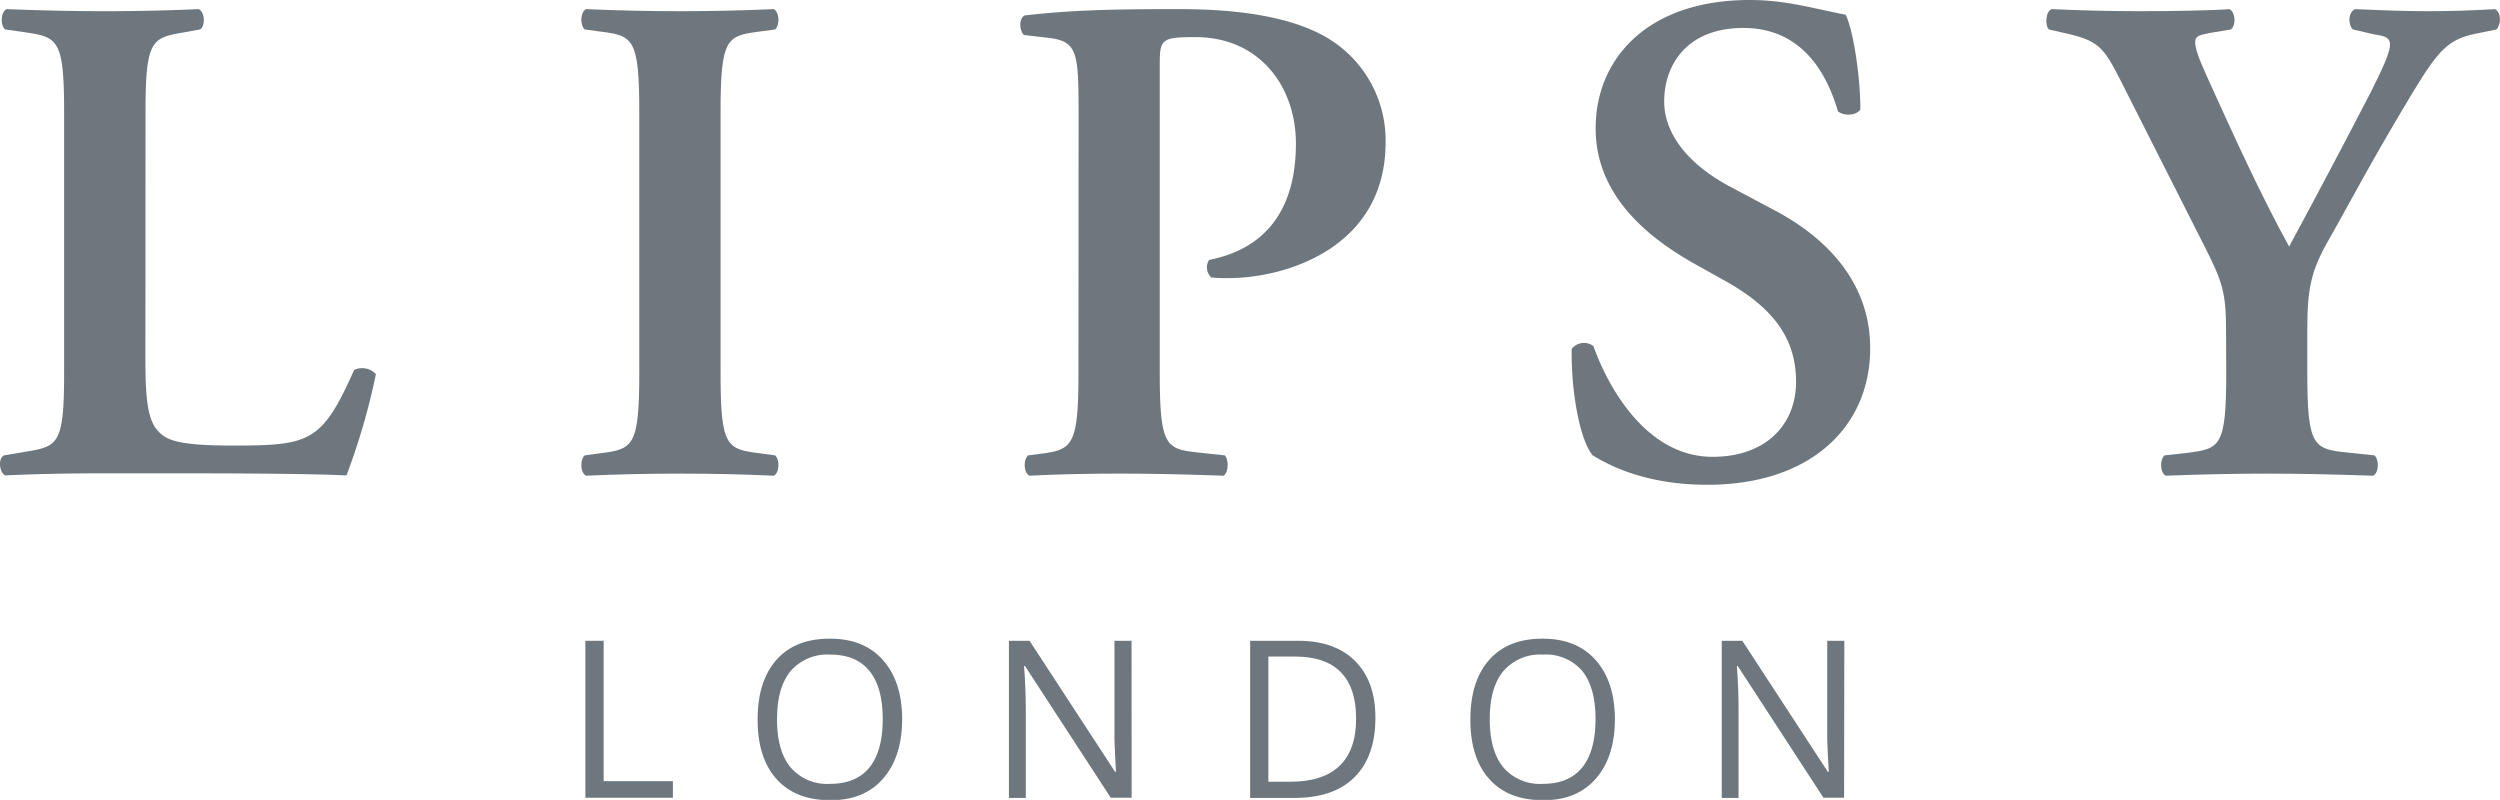 <?xml version="1.0" encoding="UTF-8"?> <svg xmlns="http://www.w3.org/2000/svg" id="Layer_1" data-name="Layer 1" viewBox="0 0 419.53 134.23"><defs><style>.cls-1{fill:#6e777e;}</style></defs><path class="cls-1" d="M24.4,60.08c0,5.88.23,10.11,2,12.11,1.41,1.64,3.29,2.58,12.69,2.58,13,0,14.93-.58,20.34-12.69a3.15,3.15,0,0,1,3.65.7,111,111,0,0,1-4.94,17c-4.94-.24-15-.35-28.22-.35H17.7c-6,0-11.88.11-16.82.35C-.06,79.36-.41,77,.65,76.42l3.52-.59c5.53-.94,6.59-1.06,6.59-13.28V18.81c0-12.23-1.06-12.58-6.59-13.4L.88,4.94C.06,4.35.06,2,1.12,1.53c5.88.23,11.17.35,16.58.35,5.17,0,10.46-.12,15.63-.35,1.06.47,1.18,2.82.24,3.41L31,5.41c-5.52.94-6.58,1.17-6.58,13.4Z"></path><path class="cls-1" d="M120.92,62.55c0,12.46,1,12.81,6.58,13.52l2.59.35c.82.82.7,2.94-.24,3.41-5.17-.24-10.46-.35-15.64-.35s-10.69.11-15.87.35c-.94-.47-1.06-2.59-.23-3.41l2.58-.35c5.53-.71,6.59-1.06,6.59-13.52V18.81c0-12.46-1.06-12.81-6.59-13.52l-2.58-.35c-.83-.82-.71-2.94.23-3.41q7.77.35,15.87.35c5.18,0,10.47-.12,15.64-.35.94.47,1.06,2.59.24,3.41l-2.59.35c-5.53.71-6.58,1.06-6.58,13.52Z"></path><path class="cls-1" d="M181,19.52c0-10.7-.12-12.58-5.06-13.17l-4.11-.47c-.83-.82-.83-2.82.12-3.29,8.22-.94,15.28-1.06,26-1.06,11.17,0,19.28,1.64,24.57,4.7a20,20,0,0,1,10,17.64c0,17.87-17,22.8-26.33,22.8a25.22,25.22,0,0,1-2.94-.11,2.35,2.35,0,0,1-.35-2.94c10.69-2.12,14.57-9.88,14.57-19.52S211.32,6.23,200.62,6.23c-5.88,0-6,.35-6,4.94V62.55c0,12.46,1.05,12.81,6.58,13.4l4.35.47c.71.82.59,2.94-.24,3.41-6.93-.24-12.22-.35-17.4-.35s-10.46.11-15.16.35c-.94-.47-1.06-2.59-.24-3.41l1.88-.24c5.53-.7,6.59-1.17,6.59-13.63Z"></path><path class="cls-1" d="M267.28,76.42c-2.12-2.47-3.65-10.58-3.53-17.87a2.62,2.62,0,0,1,3.65-.47c2.11,6,8.46,18.58,20,18.58,8.94,0,14-5.41,14-12.58,0-6.71-3.17-12.11-12-17l-5.05-2.82c-8.82-4.94-16.58-12.11-16.58-22.7C267.75,9.88,276.45,0,293.61,0c6.12,0,10.58,1.41,16.11,2.47,1.29,2.59,2.47,10.35,2.47,15.87-.59,1.06-2.71,1.18-3.76.35-1.77-6.11-5.88-14-15.87-14-9.41,0-13.29,6.12-13.29,12.35,0,4.94,3.41,10.23,11.17,14.34l7.29,3.88c7.64,4,16.11,11.29,16.11,23.16,0,13.4-10.23,22.93-27.28,22.93C275.74,81.36,269.63,77.83,267.28,76.42Z"></path><path class="cls-1" d="M373.56,55.61c0-6.58-.59-8.35-3.77-14.58l-14.1-27.86c-2.59-5.06-3.53-6.35-8.82-7.53l-3.06-.7c-.71-.82-.47-3.06.47-3.41q7.59.35,14.81.35c5.18,0,12.35-.12,15.05-.35.94.47,1.18,2.59.24,3.41l-3.53.59c-1.88.35-2.47.58-2.47,1.52s.35,2.24,2.12,6.12c4.58,10.11,8.93,19.63,13.64,28.21,4.82-8.93,9.17-17.16,13.75-26,2-4,3.18-6.58,3.18-7.88S400,6,398.36,5.76l-3.52-.82c-.83-.82-.83-2.82.35-3.41,5.17.23,8.82.35,12.34.35s7.41-.12,11.17-.35c1.06.59,1.06,2.47.24,3.41l-3.41.7c-5.29,1.06-6.7,3.18-12.82,13.52-4,6.71-7.52,13.17-11.17,19.76C388,45,387.19,47.5,387.19,55.49v7.06c0,12.46,1.06,12.81,6.82,13.4l4.47.47c.82.82.71,2.94-.24,3.41-7.28-.24-12.58-.35-17.75-.35-5.41,0-10.7.11-17.05.35-.94-.47-1.05-2.59-.23-3.41L367,76c5.53-.71,6.59-.94,6.59-13.4Z"></path><path class="cls-1" d="M98.23,133.87V107.53h3.07v23.56h11.62v2.78Z"></path><path class="cls-1" d="M151.39,120.66q0,6.33-3.2,10t-8.89,3.62q-5.82,0-9-3.56t-3.16-10q0-6.43,3.17-10t9-3.54q5.68,0,8.87,3.6T151.39,120.66Zm-21,0c0,3.57.76,6.27,2.28,8.12a8.09,8.09,0,0,0,6.62,2.76q4.38,0,6.61-2.75t2.23-8.13q0-5.31-2.22-8.06t-6.59-2.75a8.14,8.14,0,0,0-6.65,2.77Q130.4,115.38,130.4,120.66Z"></path><path class="cls-1" d="M189.9,133.87h-3.5L172,111.76h-.15c.2,2.6.29,5,.29,7.14v15h-2.83V107.53h3.46l14.36,22h.14c0-.32-.07-1.36-.16-3.12s-.11-3-.09-3.78V107.53h2.87Z"></path><path class="cls-1" d="M230.81,120.45q0,6.51-3.53,10t-10.19,3.45h-7.3V107.53h8.07q6.15,0,9.55,3.4T230.81,120.45Zm-3.24.1q0-5.14-2.58-7.76t-7.69-2.61h-4.45v21h3.73q5.47,0,8.24-2.69T227.57,120.55Z"></path><path class="cls-1" d="M271,120.66q0,6.33-3.2,10t-8.89,3.62q-5.82,0-9-3.56t-3.16-10q0-6.43,3.17-10t9-3.54q5.67,0,8.86,3.6T271,120.66Zm-21,0c0,3.57.76,6.27,2.28,8.12a8.1,8.1,0,0,0,6.62,2.76q4.38,0,6.61-2.75t2.24-8.13c0-3.54-.75-6.23-2.23-8.06a8,8,0,0,0-6.58-2.75,8.15,8.15,0,0,0-6.66,2.77Q250,115.38,250,120.66Z"></path><path class="cls-1" d="M309.46,133.87H306l-14.39-22.11h-.14q.29,3.9.28,7.14v15h-2.82V107.53h3.45l14.36,22h.15c0-.32-.08-1.36-.17-3.12s-.11-3-.09-3.78V107.53h2.87Z"></path></svg> 
